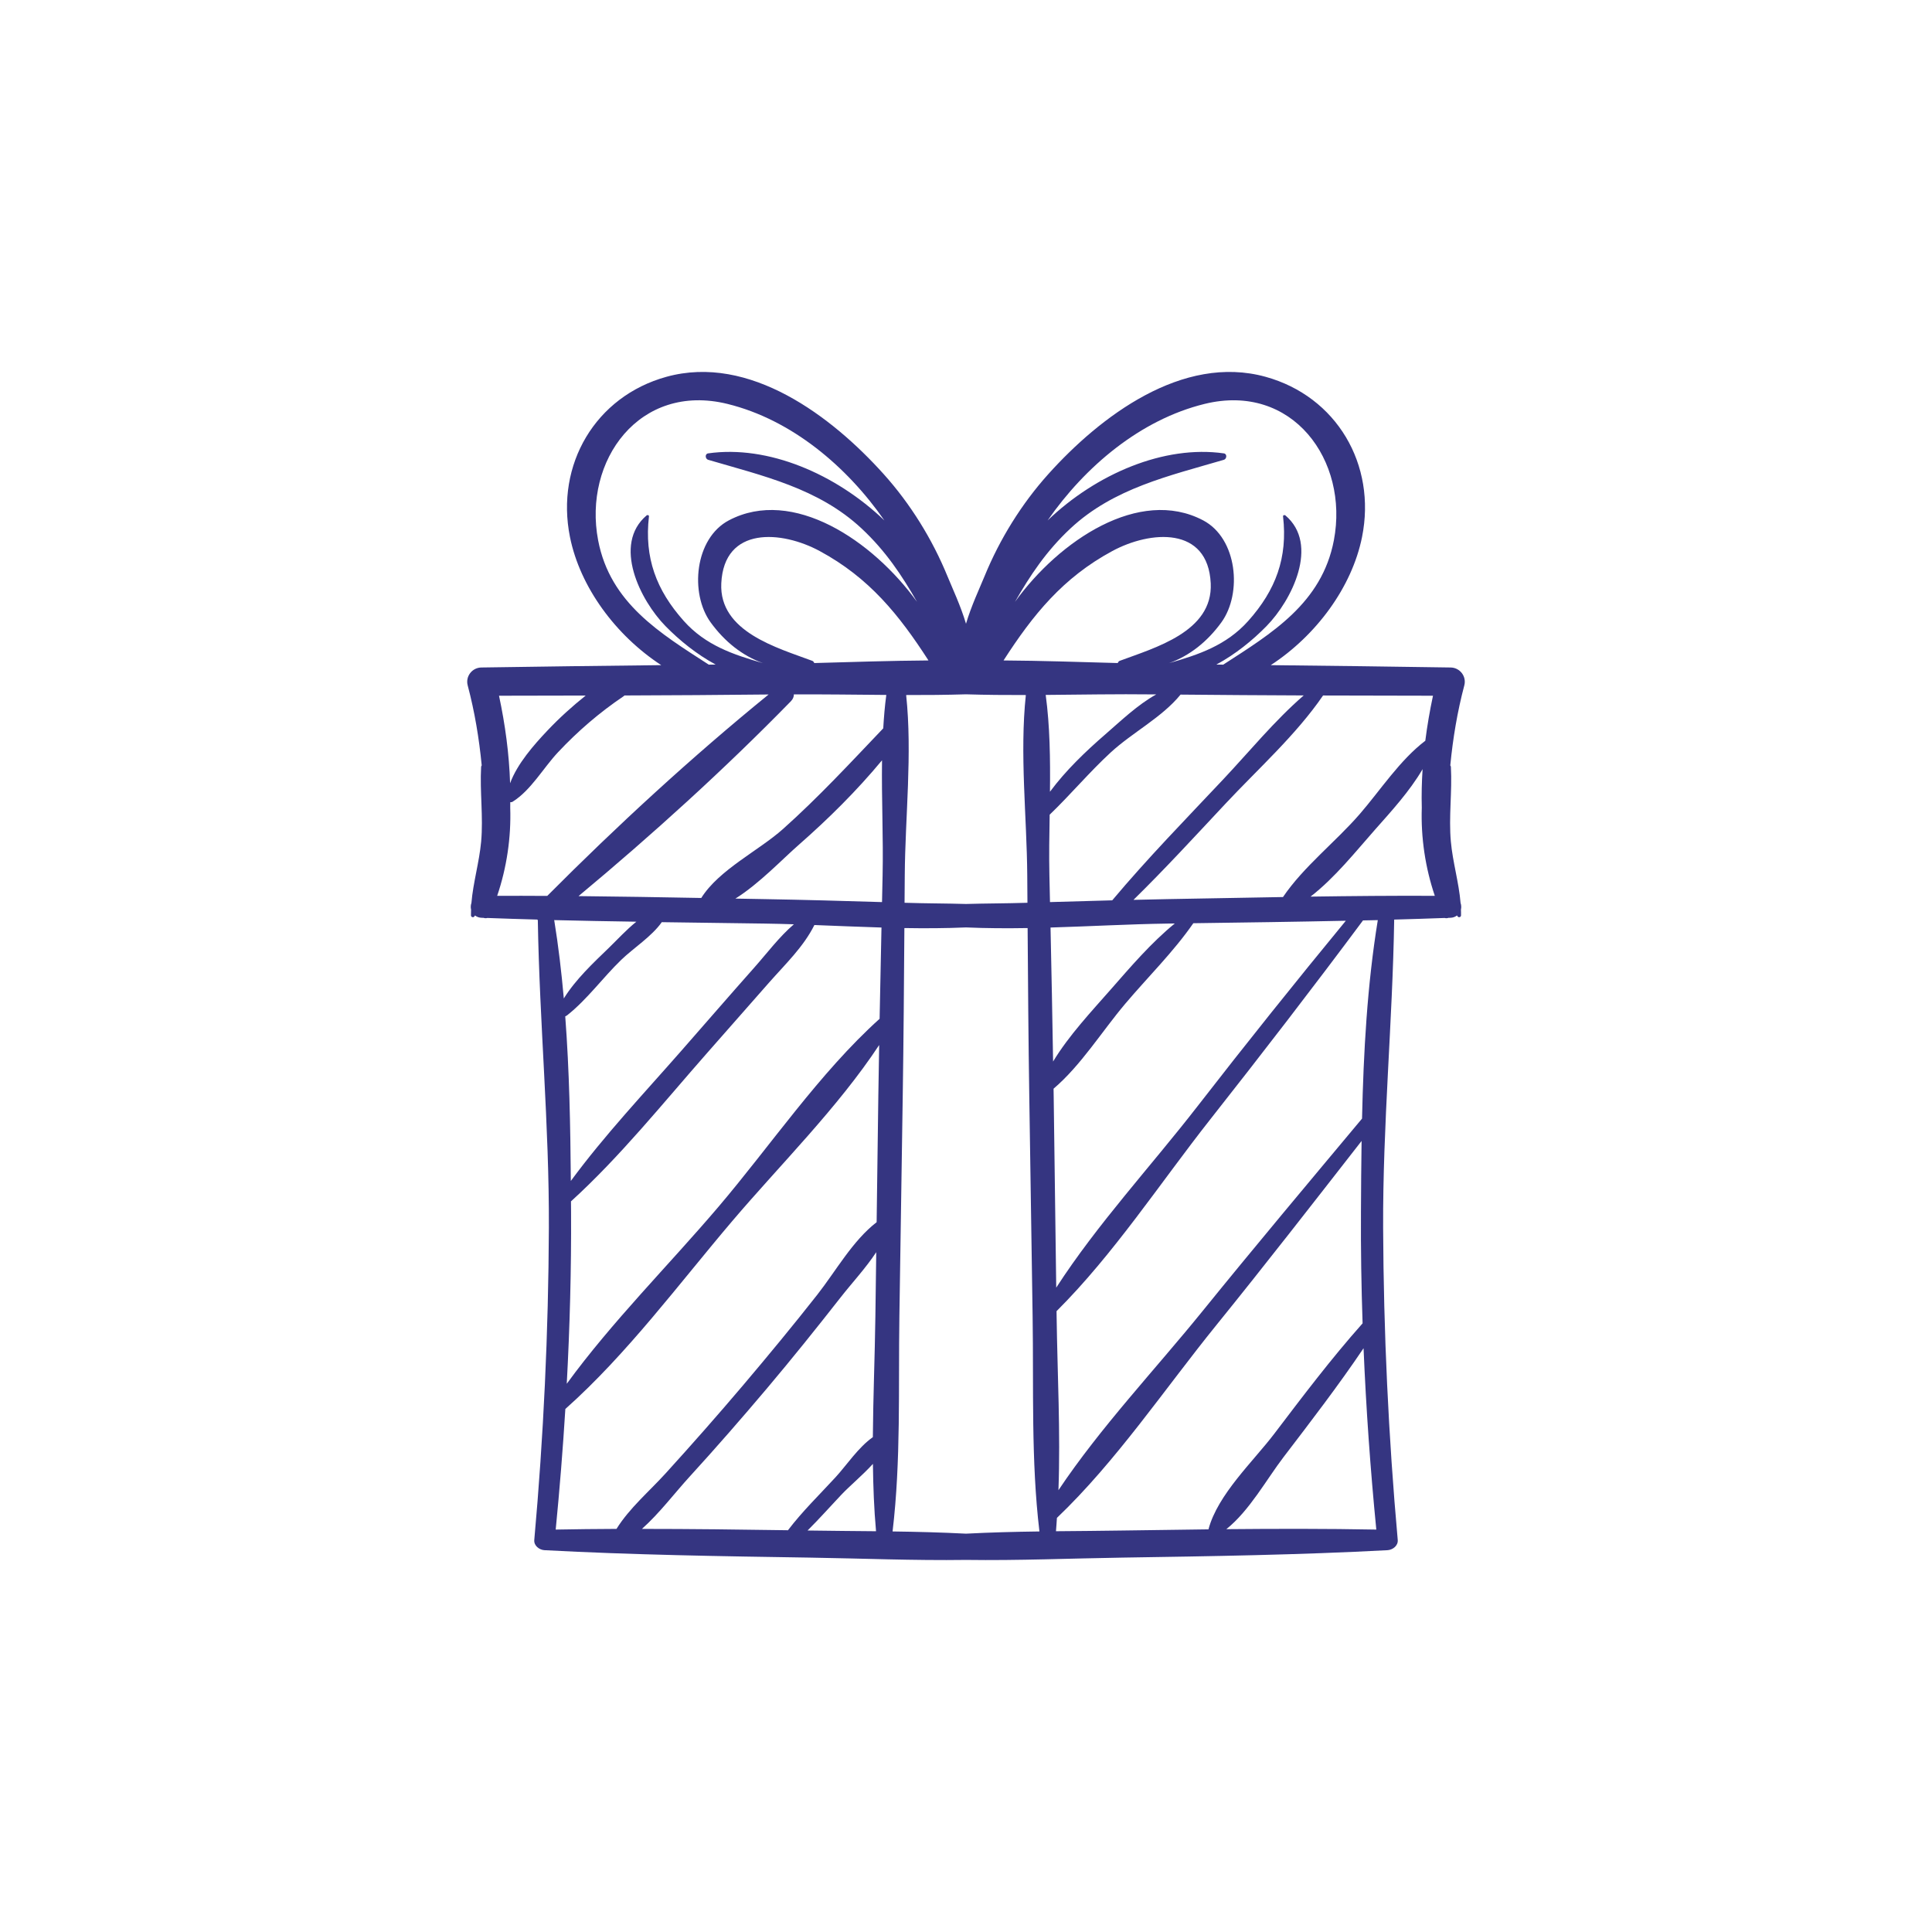 <?xml version="1.0" encoding="utf-8"?>
<!-- Generator: Adobe Illustrator 16.0.0, SVG Export Plug-In . SVG Version: 6.00 Build 0)  -->
<!DOCTYPE svg PUBLIC "-//W3C//DTD SVG 1.1//EN" "http://www.w3.org/Graphics/SVG/1.1/DTD/svg11.dtd">
<svg version="1.1" id="Layer_1" xmlns="http://www.w3.org/2000/svg" xmlns:xlink="http://www.w3.org/1999/xlink" x="0px" y="0px"
	 width="350px" height="350px" viewBox="0 0 350 350" enable-background="new 0 0 350 350" xml:space="preserve">
<path fill="#353581" d="M262.806,120.923c-10.866-0.172-21.729-0.306-32.595-0.426c8.237-5.377,14.707-14.124,16.535-23.211
	c2.645-13.153-4.636-25.472-17.464-29.021c-15.074-4.17-29.991,7.187-39.377,17.632c-4.843,5.393-8.796,11.775-11.539,18.476
	c-0.894,2.185-2.408,5.383-3.366,8.623c-0.959-3.24-2.471-6.438-3.366-8.623c-2.745-6.7-6.695-13.083-11.541-18.476
	c-9.384-10.446-24.301-21.803-39.375-17.632c-12.826,3.548-20.11,15.867-17.463,29.021c1.828,9.087,8.298,17.833,16.535,23.211
	c-10.864,0.12-21.729,0.253-32.595,0.426c-1.67,0.026-2.898,1.613-2.468,3.24c1.276,4.808,2.07,9.644,2.541,14.501
	c-0.054,0.068-0.101,0.146-0.107,0.252c-0.252,4.517,0.413,9.024,0.003,13.559c-0.333,3.68-1.453,7.401-1.759,11.09
	c-0.134,0.412-0.16,0.829-0.065,1.208c-0.011,0.351-0.027,0.703-0.02,1.052c0.01,0.344,0.453,0.458,0.637,0.172
	c0.03-0.048,0.057-0.105,0.088-0.154c0.313,0.239,0.702,0.4,1.175,0.42c0.131,0.005,0.262,0.007,0.393,0.013
	c0.21,0.081,0.453,0.086,0.683,0.022c3.005,0.118,6.012,0.202,9.019,0.289c0.038,0.032,0.075,0.066,0.116,0.096
	c0.305,18.599,2.08,37.121,2.002,55.753c-0.078,18.883-0.958,37.733-2.643,56.544c-0.094,1.043,0.914,1.799,1.852,1.85
	c15.978,0.852,32.009,1.098,48.006,1.344c9.446,0.146,18.91,0.552,28.352,0.418c9.443,0.134,18.905-0.271,28.352-0.418
	c15.999-0.246,32.03-0.492,48.007-1.344c0.938-0.051,1.946-0.807,1.854-1.85c-1.688-18.811-2.564-37.661-2.645-56.544
	c-0.08-18.66,1.704-37.215,2.004-55.846c3.046-0.088,6.09-0.172,9.134-0.292c0.229,0.064,0.472,0.058,0.683-0.022
	c0.131-0.005,0.262-0.008,0.392-0.013c0.473-0.02,0.865-0.181,1.178-0.42c0.028,0.049,0.054,0.106,0.086,0.154
	c0.186,0.287,0.625,0.172,0.635-0.172c0.01-0.35-0.006-0.701-0.016-1.052c0.093-0.379,0.066-0.796-0.067-1.208
	c-0.306-3.689-1.426-7.41-1.758-11.09c-0.411-4.535,0.256-9.042,0.004-13.559c-0.007-0.106-0.055-0.185-0.109-0.252
	c0.47-4.857,1.267-9.693,2.54-14.501C265.705,122.536,264.477,120.95,262.806,120.923z M259.599,126.037
	c-0.58,2.716-1.046,5.437-1.391,8.157c-4.597,3.497-8.106,8.917-11.852,13.251c-4.393,5.082-10.171,9.518-13.929,15.062
	c-6.99,0.117-13.977,0.256-20.96,0.377c-2.045,0.036-4.087,0.088-6.128,0.135c5.739-5.626,11.197-11.579,16.685-17.439
	c5.86-6.262,12.777-12.454,17.661-19.586C246.324,126.017,252.963,126.031,259.599,126.037z M221.718,82.135
	c-10.824-1.55-23.129,3.714-31.931,12.145c6.792-9.782,16.818-18.253,28.425-21.105c15.929-3.914,26.192,10.254,23.43,24.715
	c-2.176,11.398-11.294,16.863-20.042,22.517c-0.417-0.004-0.832-0.009-1.25-0.013c3.43-1.844,6.55-4.372,9.086-6.961
	c4.597-4.689,9.631-14.785,3.43-20.058c-0.147-0.124-0.457-0.061-0.428,0.177c0.861,7.479-1.314,13.346-6.311,18.94
	c-3.979,4.454-9.035,6.115-14.34,7.641c3.713-1.324,6.941-3.891,9.478-7.385c3.819-5.264,2.891-15.226-3.314-18.487
	c-11.564-6.079-26.077,3.681-34.075,14.768c2.725-4.762,5.679-9.221,10.063-13.308c7.813-7.282,17.885-9.516,27.78-12.424
	C222.244,83.141,222.34,82.224,221.718,82.135z M201.498,99.83c6.879-3.716,17.339-4.571,17.837,5.846
	c0.418,8.794-10.196,11.684-16.49,14.042c-0.176,0.066-0.287,0.226-0.354,0.399c-6.843-0.188-13.775-0.425-20.691-0.471
	C187.143,111.364,192.537,104.674,201.498,99.83z M175,125.782c3.605,0.111,7.223,0.139,10.841,0.13
	c-1.133,10.649,0.182,22.135,0.255,32.655c0.01,1.659,0.022,3.318,0.035,4.977c-0.108,0.004-0.214,0.007-0.322,0.01
	c-3.563,0.114-7.19,0.104-10.809,0.209c-3.618-0.104-7.245-0.095-10.81-0.209c-0.107-0.003-0.214-0.005-0.321-0.01
	c0.011-1.659,0.024-3.318,0.037-4.977c0.073-10.521,1.388-22.006,0.252-32.655C167.777,125.921,171.396,125.893,175,125.782z
	 M147.51,120.118c-0.069-0.173-0.177-0.333-0.354-0.399c-6.296-2.358-16.907-5.249-16.489-14.042
	c0.495-10.417,10.958-9.563,17.835-5.846c8.963,4.844,14.354,11.534,19.7,19.816C161.287,119.693,154.353,119.93,147.51,120.118z
	 M108.359,97.889c-2.763-14.461,7.502-28.629,23.428-24.715c11.609,2.853,21.636,11.324,28.425,21.105
	c-8.8-8.431-21.105-13.695-31.93-12.145c-0.622,0.089-0.524,1.006,0,1.161c9.896,2.908,19.968,5.143,27.781,12.424
	c4.385,4.087,7.337,8.546,10.061,13.308c-7.998-11.087-22.509-20.847-34.072-14.768c-6.205,3.262-7.133,13.223-3.315,18.487
	c2.535,3.494,5.765,6.062,9.479,7.385c-5.307-1.525-10.364-3.187-14.34-7.641c-4.996-5.594-7.173-11.461-6.312-18.94
	c0.027-0.238-0.281-0.301-0.426-0.177c-6.203,5.273-1.169,15.369,3.428,20.058c2.536,2.589,5.658,5.117,9.085,6.961
	c-0.416,0.004-0.834,0.009-1.25,0.013C119.654,114.752,110.536,109.287,108.359,97.889z M106.108,126.006
	c-2.466,1.966-4.803,4.082-6.993,6.402c-2.377,2.517-5.399,5.937-6.706,9.483c-0.17-5.281-0.879-10.576-2.008-15.854
	C95.636,126.032,100.873,126.017,106.108,126.006z M99.138,162.302c-3.023-0.015-6.047-0.03-9.07-0.016
	c1.725-5.08,2.543-10.551,2.364-15.966c0.008-0.331,0.005-0.663,0.009-0.994c0.144,0.014,0.289-0.001,0.415-0.08
	c3.318-2.062,5.561-6.119,8.229-8.963c3.592-3.829,7.51-7.201,11.866-10.139c0.069-0.047,0.123-0.102,0.184-0.153
	c8.703-0.03,17.404-0.082,26.107-0.179C125.379,137.087,111.751,149.623,99.138,162.302z M110.337,171.678
	c-2.828,2.732-6.065,5.757-8.196,9.204c-0.423-4.762-0.978-9.5-1.74-14.196c4.961,0.129,9.921,0.208,14.884,0.288
	C113.431,168.463,111.729,170.332,110.337,171.678z M119.89,167.06c6.214,0.09,12.431,0.165,18.644,0.255
	c1.744,0.025,3.508,0.071,5.285,0.128c-2.68,2.299-4.839,5.212-7.213,7.886c-4.406,4.964-8.751,9.982-13.126,14.972
	c-6.75,7.703-13.972,15.354-20.068,23.64c-0.08-9.907-0.263-19.9-1.013-29.819c0.12-0.043,0.238-0.108,0.351-0.197
	c3.618-2.858,6.468-6.829,9.794-10.04C114.752,171.75,118.033,169.681,119.89,167.06z M146.648,277.27
	c-0.118-0.003-0.236-0.003-0.354-0.003c2.107-2.086,4.083-4.326,6.103-6.46c1.559-1.649,3.862-3.545,5.741-5.611
	c0.048,4.083,0.198,8.157,0.565,12.202C154.685,277.356,150.665,277.334,146.648,277.27z M158.583,238.52
	c-0.098,7.237-0.404,14.54-0.458,21.833c-2.623,1.831-4.78,5.117-6.758,7.264c-2.87,3.12-6.03,6.192-8.62,9.6
	c-8.815-0.134-17.636-0.242-26.455-0.242c3.187-2.843,5.931-6.502,8.655-9.481c4.772-5.223,9.42-10.56,13.986-15.964
	c4.565-5.408,8.993-10.927,13.356-16.497c2.074-2.649,4.544-5.294,6.451-8.187C158.687,230.737,158.636,234.628,158.583,238.52z
	 M159.117,198.544c-0.102,7.622-0.204,15.243-0.306,22.866c-4.375,3.384-7.392,8.862-10.742,13.127
	c-4.369,5.563-8.88,11.016-13.452,16.417c-4.575,5.397-9.258,10.703-14.015,15.941c-2.975,3.276-6.577,6.313-8.918,10.078
	c-3.672,0.016-7.344,0.054-11.013,0.124c0.711-7.271,1.297-14.557,1.747-21.847c11.209-9.979,20.563-22.663,30.237-34.043
	c8.677-10.209,19.089-20.496,26.615-31.893C159.216,192.391,159.157,195.466,159.117,198.544z M159.349,184.562
	c-10.908,9.826-19.78,23.005-29.231,34.106c-8.99,10.563-19.216,20.732-27.444,32.015c0.555-10.35,0.834-20.711,0.78-31.079
	c-0.004-0.651-0.011-1.31-0.016-1.964c8.897-8.096,16.658-17.784,24.592-26.802c3.758-4.27,7.516-8.541,11.273-12.812
	c2.972-3.377,6.245-6.467,8.231-10.449c4.015,0.153,8.078,0.332,12.155,0.453C159.569,173.541,159.454,179.051,159.349,184.562z
	 M159.891,158.567c-0.035,1.619-0.069,3.237-0.104,4.855c-7.084-0.217-14.168-0.415-21.253-0.538
	c-1.769-0.03-3.536-0.064-5.305-0.096c4.3-2.693,8.414-7.058,11.491-9.753c5.361-4.698,10.498-9.792,15.067-15.301
	C159.691,144.758,160.038,151.868,159.891,158.567z M160.007,131.946c-5.937,6.229-11.723,12.486-18.149,18.228
	c-4.406,3.935-11.603,7.375-14.817,12.502c-7.41-0.136-14.822-0.267-22.233-0.338c13.297-11.065,26.487-23.028,38.468-35.301
	c0.393-0.401,0.547-0.834,0.538-1.242c5.527-0.024,11.123,0.053,16.749,0.098C160.293,127.88,160.128,129.907,160.007,131.946z
	 M175,277.838c-4.427-0.229-8.863-0.342-13.302-0.402c1.53-12.844,1.037-25.997,1.233-38.916
	c0.203-13.325,0.405-26.651,0.608-39.976c0.153-10.139,0.228-20.278,0.298-30.418c3.742,0.064,7.475,0.045,11.163-0.115
	c3.688,0.16,7.421,0.179,11.163,0.115c0.07,10.14,0.144,20.279,0.3,30.418c0.201,13.324,0.405,26.65,0.606,39.976
	c0.197,12.919-0.297,26.072,1.234,38.916C183.862,277.496,179.429,277.608,175,277.838z M208.756,125.795
	c0.236,0.003,0.473,0.003,0.709,0.005c-3.389,1.876-6.489,4.865-9.207,7.219c-3.529,3.056-7.182,6.541-10.047,10.416
	c0.064-5.913-0.003-11.858-0.771-17.542C195.935,125.841,202.404,125.719,208.756,125.795z M190.109,158.567
	c-0.08-3.567-0.017-7.254,0.048-10.978c3.783-3.633,7.162-7.679,11.031-11.251c3.956-3.649,9.287-6.343,12.682-10.504
	c7.437,0.074,14.873,0.12,22.31,0.15c-5.271,4.563-9.884,10.215-14.593,15.218c-6.779,7.199-13.736,14.324-20.095,21.902
	c-3.762,0.096-7.52,0.204-11.277,0.318C190.176,161.805,190.145,160.187,190.109,158.567z M190.313,168.03
	c7.162-0.213,14.302-0.615,21.154-0.715c0.453-0.006,0.906-0.012,1.359-0.018c-4.275,3.482-8.005,7.854-11.577,11.924
	c-3.465,3.953-7.619,8.358-10.471,13.084C190.648,184.211,190.489,176.12,190.313,168.03z M190.862,197.229
	c4.986-4.249,8.76-10.394,12.997-15.402c4.058-4.798,8.734-9.391,12.323-14.577c9.211-0.125,18.421-0.252,27.628-0.448
	c-9.131,11.095-18.095,22.292-26.903,33.65c-8.336,10.748-18.114,21.295-25.561,32.818c-0.152-11.576-0.31-23.152-0.462-34.727
	C190.878,198.105,190.868,197.667,190.862,197.229z M191.299,277.397c0.073-0.804,0.115-1.611,0.173-2.418
	c10.748-10.25,19.54-23.388,28.881-34.921c8.917-11.011,17.601-22.2,26.311-33.363c-0.067,4.316-0.093,8.625-0.115,12.908
	c-0.038,6.715,0.07,13.428,0.297,20.133c-5.698,6.406-10.818,13.183-16.003,20.007c-3.796,4.995-10.243,10.99-11.918,17.313
	c-5.19,0.061-10.385,0.131-15.572,0.213C199.335,277.334,195.315,277.356,191.299,277.397z M222.161,277.024
	c4.189-3.344,7.284-9.022,10.35-13.035c4.971-6.505,9.938-12.969,14.509-19.745c0.46,10.969,1.238,21.924,2.311,32.854
	C240.279,276.926,231.219,276.941,222.161,277.024z M246.746,202.644c-9.68,11.586-19.4,23.155-28.91,34.896
	c-8.566,10.572-18.469,21.023-26.09,32.426c0.389-10.461-0.188-21.024-0.329-31.445c-0.003-0.332-0.01-0.662-0.013-0.993
	c10.346-10.302,18.829-23.302,27.842-34.735c9.386-11.909,18.621-23.889,27.675-36.051c0.894-0.021,1.787-0.031,2.68-0.054
	C247.677,178.508,247.014,190.595,246.746,202.644z M237.417,162.43c4.409-3.407,8.199-8.193,11.734-12.189
	c2.871-3.244,6.243-6.917,8.563-10.899c-0.15,2.33-0.208,4.657-0.144,6.979c-0.182,5.415,0.638,10.886,2.36,15.966
	C252.428,162.25,244.924,162.321,237.417,162.43z"/>
</svg>
